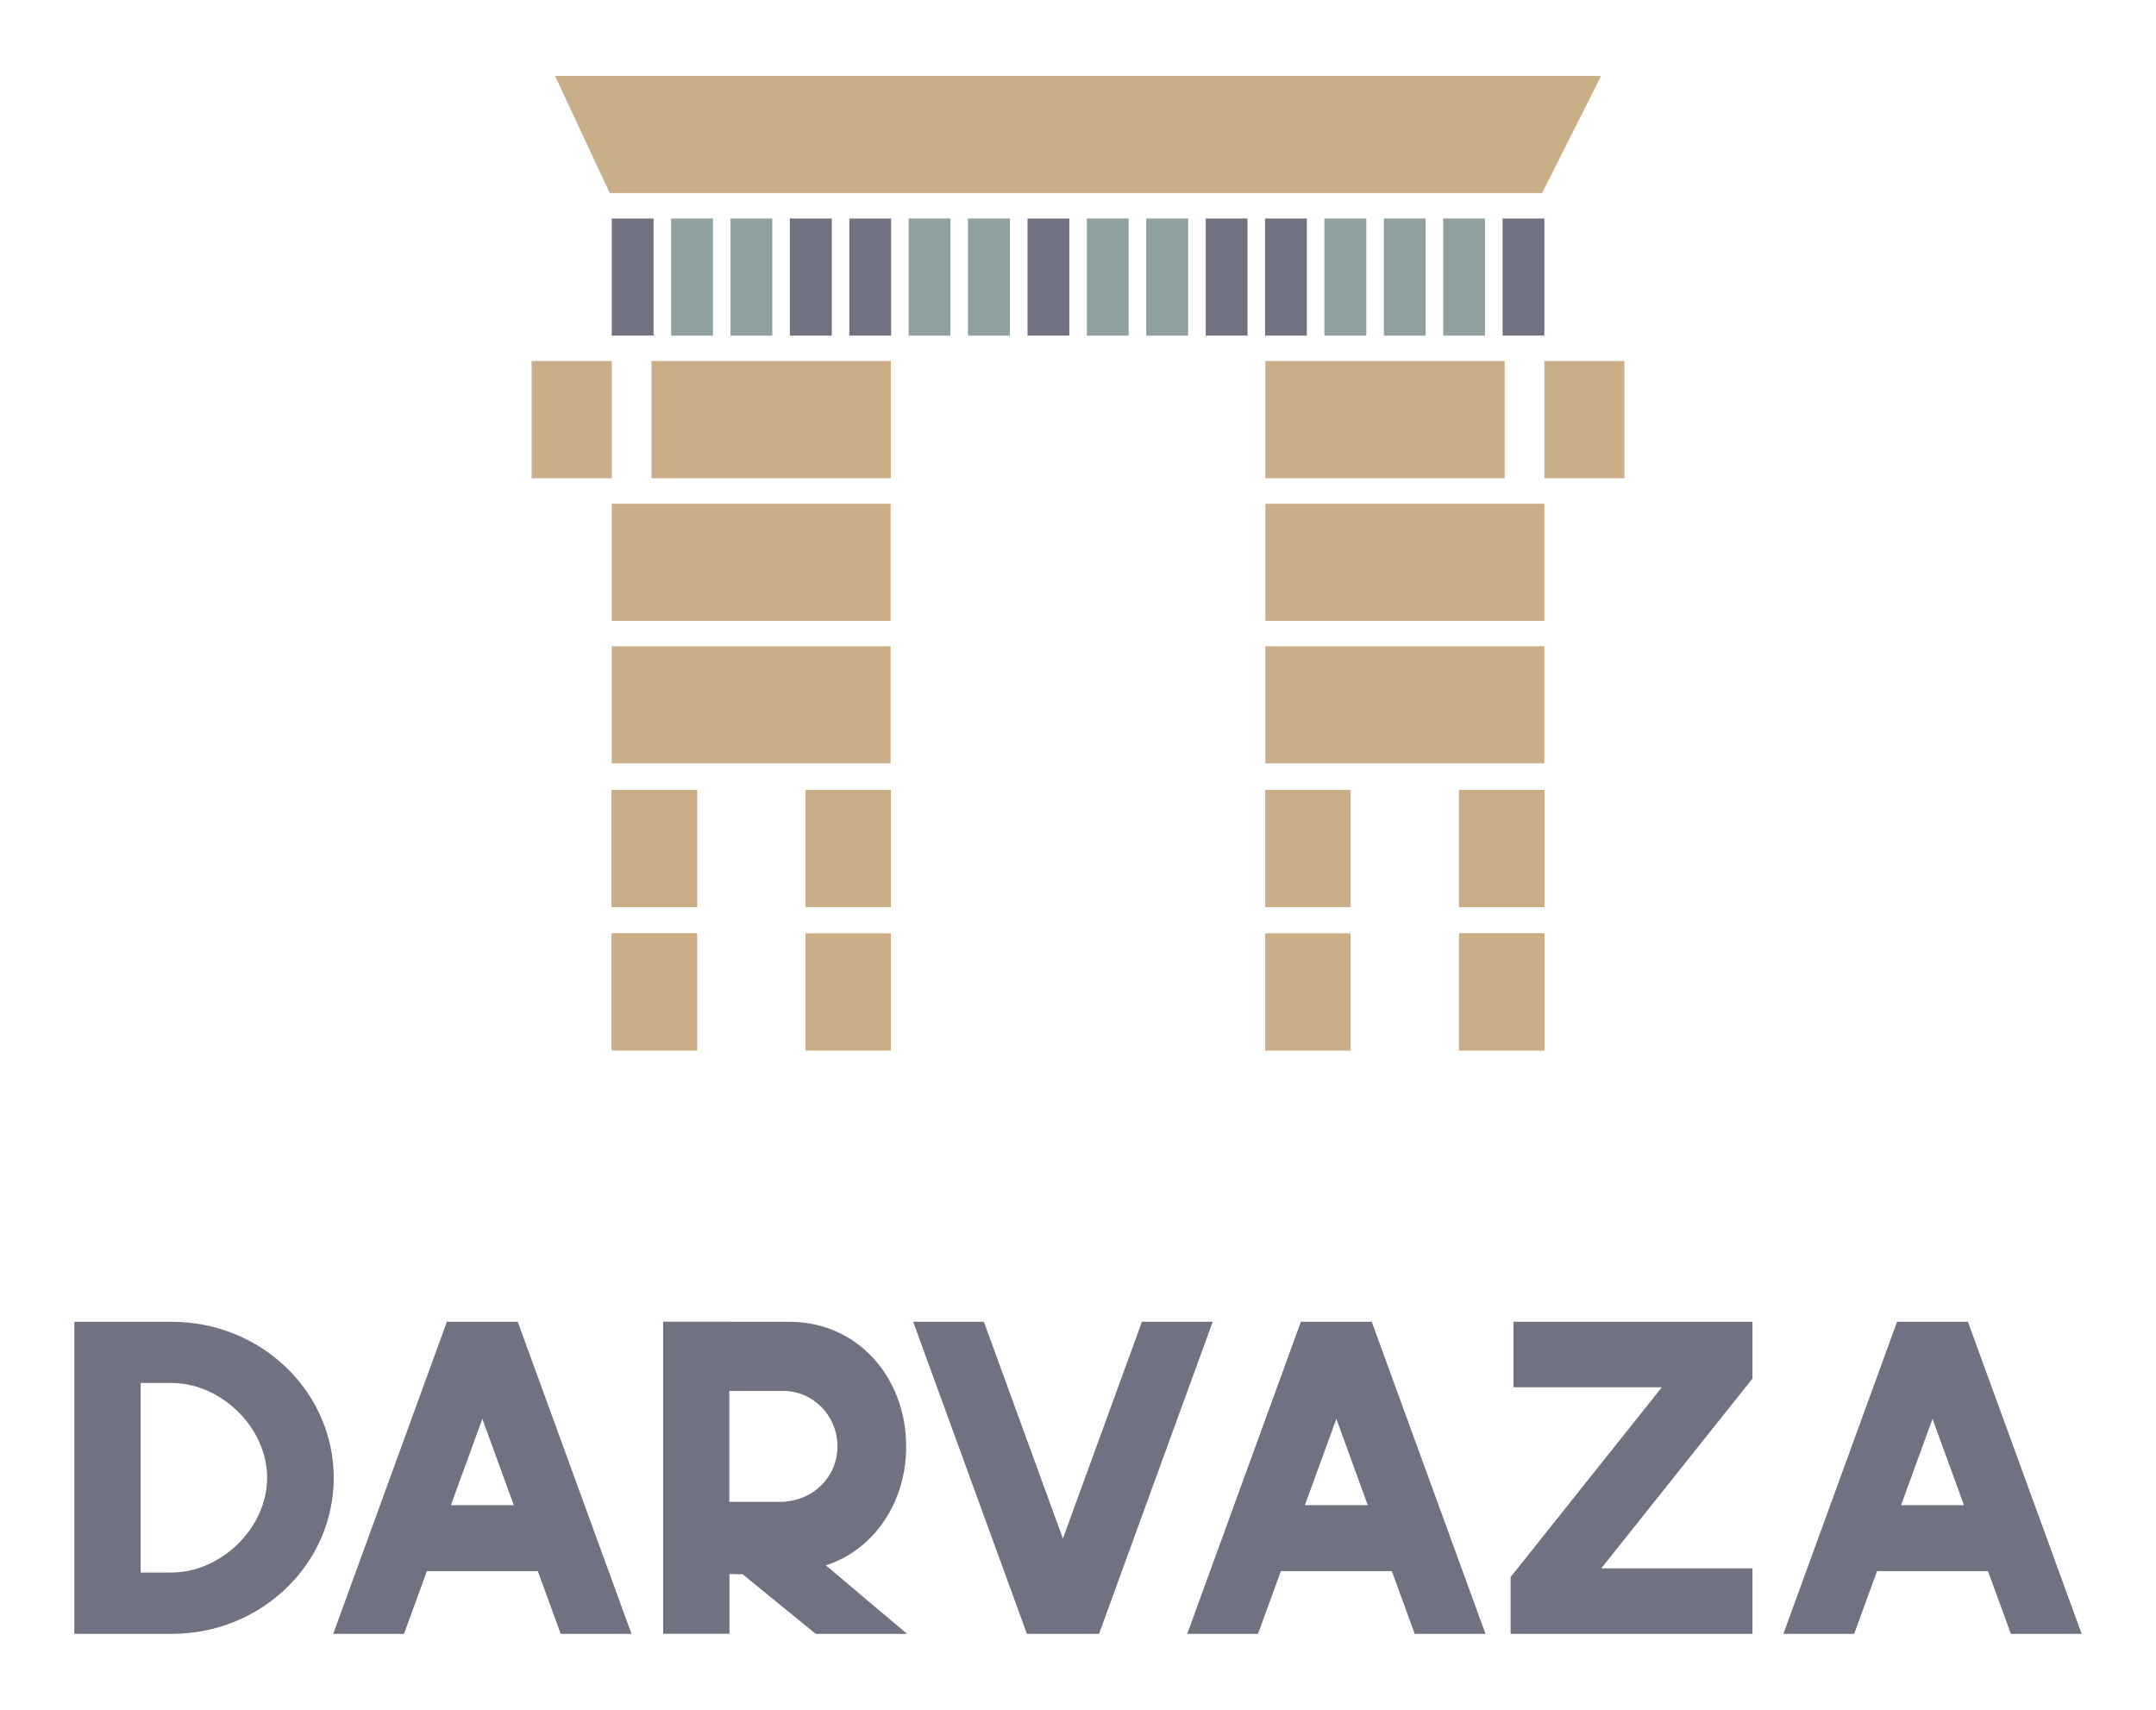<?xml version="1.0" encoding="UTF-8" standalone="no"?>
<!-- Generator: Adobe Illustrator 26.0.1, SVG Export Plug-In . SVG Version: 6.00 Build 0)  -->

<svg
   version="1.1"
   id="Layer_1"
   widht="500.302"
   height="230"
   x="0px"
   y="0px"
   viewBox="0 0 290 138.836"
   xml:space="preserve"
   sodipodi:docname="DARVAZA_sq_text_below.svg"
   width="290"
   inkscape:version="1.1.1 (3bf5ae0d25, 2021-09-20)"
   xmlns:inkscape="http://www.inkscape.org/namespaces/inkscape"
   xmlns:sodipodi="http://sodipodi.sourceforge.net/DTD/sodipodi-0.dtd"
   xmlns="http://www.w3.org/2000/svg"
   xmlns:svg="http://www.w3.org/2000/svg"><defs
   id="defs916" /><sodipodi:namedview
   id="namedview914"
   pagecolor="#ffffff"
   bordercolor="#666666"
   borderopacity="1.0"
   inkscape:pageshadow="2"
   inkscape:pageopacity="0.0"
   inkscape:pagecheckerboard="0"
   showgrid="false"
   fit-margin-top="0"
   fit-margin-left="0"
   fit-margin-right="0"
   fit-margin-bottom="0"
   inkscape:zoom="1.3631766"
   inkscape:cx="-90.59721"
   inkscape:cy="104.53524"
   inkscape:window-width="2560"
   inkscape:window-height="1368"
   inkscape:window-x="0"
   inkscape:window-y="0"
   inkscape:window-maximized="1"
   inkscape:current-layer="Layer_1" />
<style
   type="text/css"
   id="style799">
	.st0{fill:#CAAE87;}
	.st1{fill:#707181;}
	.st2{fill:#8EA0A0;}
</style>
<g
   id="g911"
   transform="translate(-105,-81.587)">
	<g
   id="g893">
		<polygon
   class="st0"
   points="320.36,46.22 312.43,61.97 187.01,61.97 179.66,46.22 "
   id="polygon801" />
		<rect
   x="187.29"
   y="103.77"
   class="st0"
   width="37.5"
   height="15.75"
   id="rect803" />
		<rect
   x="187.29"
   y="122.94"
   class="st0"
   width="37.5"
   height="15.75"
   id="rect805" />
		<rect
   x="187.29"
   y="142.26"
   class="st0"
   width="11.46"
   height="15.75"
   id="rect807" />
		<rect
   x="213.36"
   y="142.26"
   class="st0"
   width="11.44"
   height="15.75"
   id="rect809" />
		<rect
   x="187.29"
   y="161.58"
   class="st0"
   width="11.46"
   height="15.72"
   id="rect811" />
		<rect
   x="213.36"
   y="161.58"
   class="st0"
   width="11.44"
   height="15.72"
   id="rect813" />
		<rect
   x="275.2"
   y="84.57"
   class="st0"
   width="32.19"
   height="15.77"
   id="rect815" />
		<rect
   x="312.73"
   y="84.57"
   class="st0"
   width="10.77"
   height="15.77"
   id="rect817" />
		<rect
   x="176.51"
   y="84.57"
   class="st0"
   width="10.79"
   height="15.77"
   id="rect819" />
		<rect
   x="192.63"
   y="84.57"
   class="st0"
   width="32.19"
   height="15.77"
   id="rect821" />
		<rect
   x="275.2"
   y="103.77"
   class="st0"
   width="37.53"
   height="15.75"
   id="rect823" />
		<rect
   x="275.2"
   y="122.94"
   class="st0"
   width="37.53"
   height="15.75"
   id="rect825" />
		<rect
   x="275.2"
   y="142.26"
   class="st0"
   width="11.46"
   height="15.75"
   id="rect827" />
		<rect
   x="301.26"
   y="142.26"
   class="st0"
   width="11.46"
   height="15.75"
   id="rect829" />
		<rect
   x="275.2"
   y="161.58"
   class="st0"
   width="11.46"
   height="15.72"
   id="rect831" />
		<rect
   x="301.26"
   y="161.58"
   class="st0"
   width="11.46"
   height="15.72"
   id="rect833" />
		<g
   id="g867">
			<rect
   x="187.29"
   y="65.4"
   class="st1"
   width="5.62"
   height="15.75"
   id="rect835" />
			<rect
   x="195.28"
   y="65.4"
   class="st2"
   width="5.62"
   height="15.75"
   id="rect837" />
			<rect
   x="203.26"
   y="65.4"
   class="st2"
   width="5.62"
   height="15.75"
   id="rect839" />
			<rect
   x="211.24"
   y="65.4"
   class="st1"
   width="5.64"
   height="15.75"
   id="rect841" />
			<rect
   x="219.24"
   y="65.4"
   class="st1"
   width="5.62"
   height="15.75"
   id="rect843" />
			<rect
   x="227.22"
   y="65.4"
   class="st2"
   width="5.62"
   height="15.75"
   id="rect845" />
			<rect
   x="235.2"
   y="65.4"
   class="st2"
   width="5.64"
   height="15.75"
   id="rect847" />
			<rect
   x="243.21"
   y="65.4"
   class="st1"
   width="5.62"
   height="15.75"
   id="rect849" />
			<rect
   x="251.19"
   y="65.4"
   class="st2"
   width="5.62"
   height="15.75"
   id="rect851" />
			<rect
   x="259.17"
   y="65.4"
   class="st2"
   width="5.64"
   height="15.75"
   id="rect853" />
			<rect
   x="267.18"
   y="65.4"
   class="st1"
   width="5.62"
   height="15.75"
   id="rect855" />
			<rect
   x="275.16"
   y="65.4"
   class="st1"
   width="5.62"
   height="15.75"
   id="rect857" />
			<rect
   x="283.14"
   y="65.4"
   class="st2"
   width="5.64"
   height="15.75"
   id="rect859" />
			<rect
   x="291.14"
   y="65.4"
   class="st2"
   width="5.62"
   height="15.75"
   id="rect861" />
			<rect
   x="299.12"
   y="65.4"
   class="st2"
   width="5.62"
   height="15.75"
   id="rect863" />
			<rect
   x="307.11"
   y="65.4"
   class="st1"
   width="5.62"
   height="15.75"
   id="rect865" />
		</g>
		<rect
   x="187.29"
   y="142.26"
   class="st0"
   width="11.46"
   height="15.75"
   id="rect869" />
		<rect
   x="301.26"
   y="142.26"
   class="st0"
   width="11.46"
   height="15.75"
   id="rect871" />
		<rect
   x="187.29"
   y="161.58"
   class="st0"
   width="11.46"
   height="15.72"
   id="rect873" />
		<rect
   x="301.26"
   y="161.58"
   class="st0"
   width="11.46"
   height="15.72"
   id="rect875" />
		<rect
   x="275.2"
   y="142.26"
   class="st0"
   width="11.46"
   height="15.75"
   id="rect877" />
		<rect
   x="301.26"
   y="142.26"
   class="st0"
   width="11.46"
   height="15.75"
   id="rect879" />
		<rect
   x="275.2"
   y="161.58"
   class="st0"
   width="11.46"
   height="15.75"
   id="rect881" />
		<rect
   x="301.26"
   y="161.58"
   class="st0"
   width="11.46"
   height="15.75"
   id="rect883" />
		<rect
   x="187.29"
   y="142.26"
   class="st0"
   width="11.46"
   height="15.75"
   id="rect885" />
		<rect
   x="213.36"
   y="142.26"
   class="st0"
   width="11.46"
   height="15.75"
   id="rect887" />
		<rect
   x="187.29"
   y="161.58"
   class="st0"
   width="11.46"
   height="15.75"
   id="rect889" />
		<rect
   x="213.36"
   y="161.58"
   class="st0"
   width="11.46"
   height="15.75"
   id="rect891" />
	</g>
	<g
   id="g909">
		<path
   class="st1"
   d="m 118.46,213.81 h 0.44 9.2 c 12.03,0 21.79,9.4 21.79,20.99 0,11.59 -9.75,20.99 -21.79,20.99 h -8.86 -0.79 -3.45 v -41.98 z m 5.46,33.73 h 4.18 c 6.5,0 12.83,-5.88 12.83,-12.75 0,-6.87 -6.33,-12.75 -12.83,-12.75 h -4.18 z"
   id="path895" />
		<path
   class="st1"
   d="m 174.64,213.81 15.3,41.98 h -9.52 l -3.08,-8.44 h -14.92 l -3.08,8.44 h -9.52 l 15.29,-41.98 z m -8.99,24.67 h 8.46 l -4.23,-11.61 z"
   id="path897" />
		<path
   class="st1"
   d="m 211.18,213.81 c 9.2,0 15.71,7.51 15.71,16.77 0,7.51 -4.28,13.86 -10.8,16 l 10.92,9.21 h -12.29 l -9.82,-8.01 -1.78,-0.04 v 1.37 6.67 H 194.2 V 213.8 Z m -8.08,24.22 h 7.21 c 4.09,-0.2 7.33,-3.34 7.33,-7.46 0,-4.12 -3.24,-7.46 -7.33,-7.46 h -7.21 z"
   id="path899" />
		<path
   class="st1"
   d="m 237.34,213.81 10.63,29.16 10.63,-29.16 h 9.52 l -15.29,41.98 h -9.7 l -15.3,-41.98 z"
   id="path901" />
		<path
   class="st1"
   d="m 289.51,213.81 15.3,41.98 h -9.52 l -3.08,-8.44 h -14.92 l -3.08,8.44 h -9.52 l 15.29,-41.98 z m -8.99,24.67 h 8.46 l -4.23,-11.61 z"
   id="path903" />
		<path
   class="st1"
   d="m 340.72,213.81 v 7.64 l -20.34,25.53 h 20.34 v 8.81 h -32.53 v -7.64 l 20.34,-25.53 h -19.96 v -8.81 z"
   id="path905" />
		<path
   class="st1"
   d="m 369.7,213.81 15.3,41.98 h -9.52 l -3.08,-8.44 h -14.92 l -3.08,8.44 h -9.52 l 15.29,-41.98 z m -8.99,24.67 h 8.46 l -4.23,-11.61 z"
   id="path907" />
	</g>
</g>
</svg>

